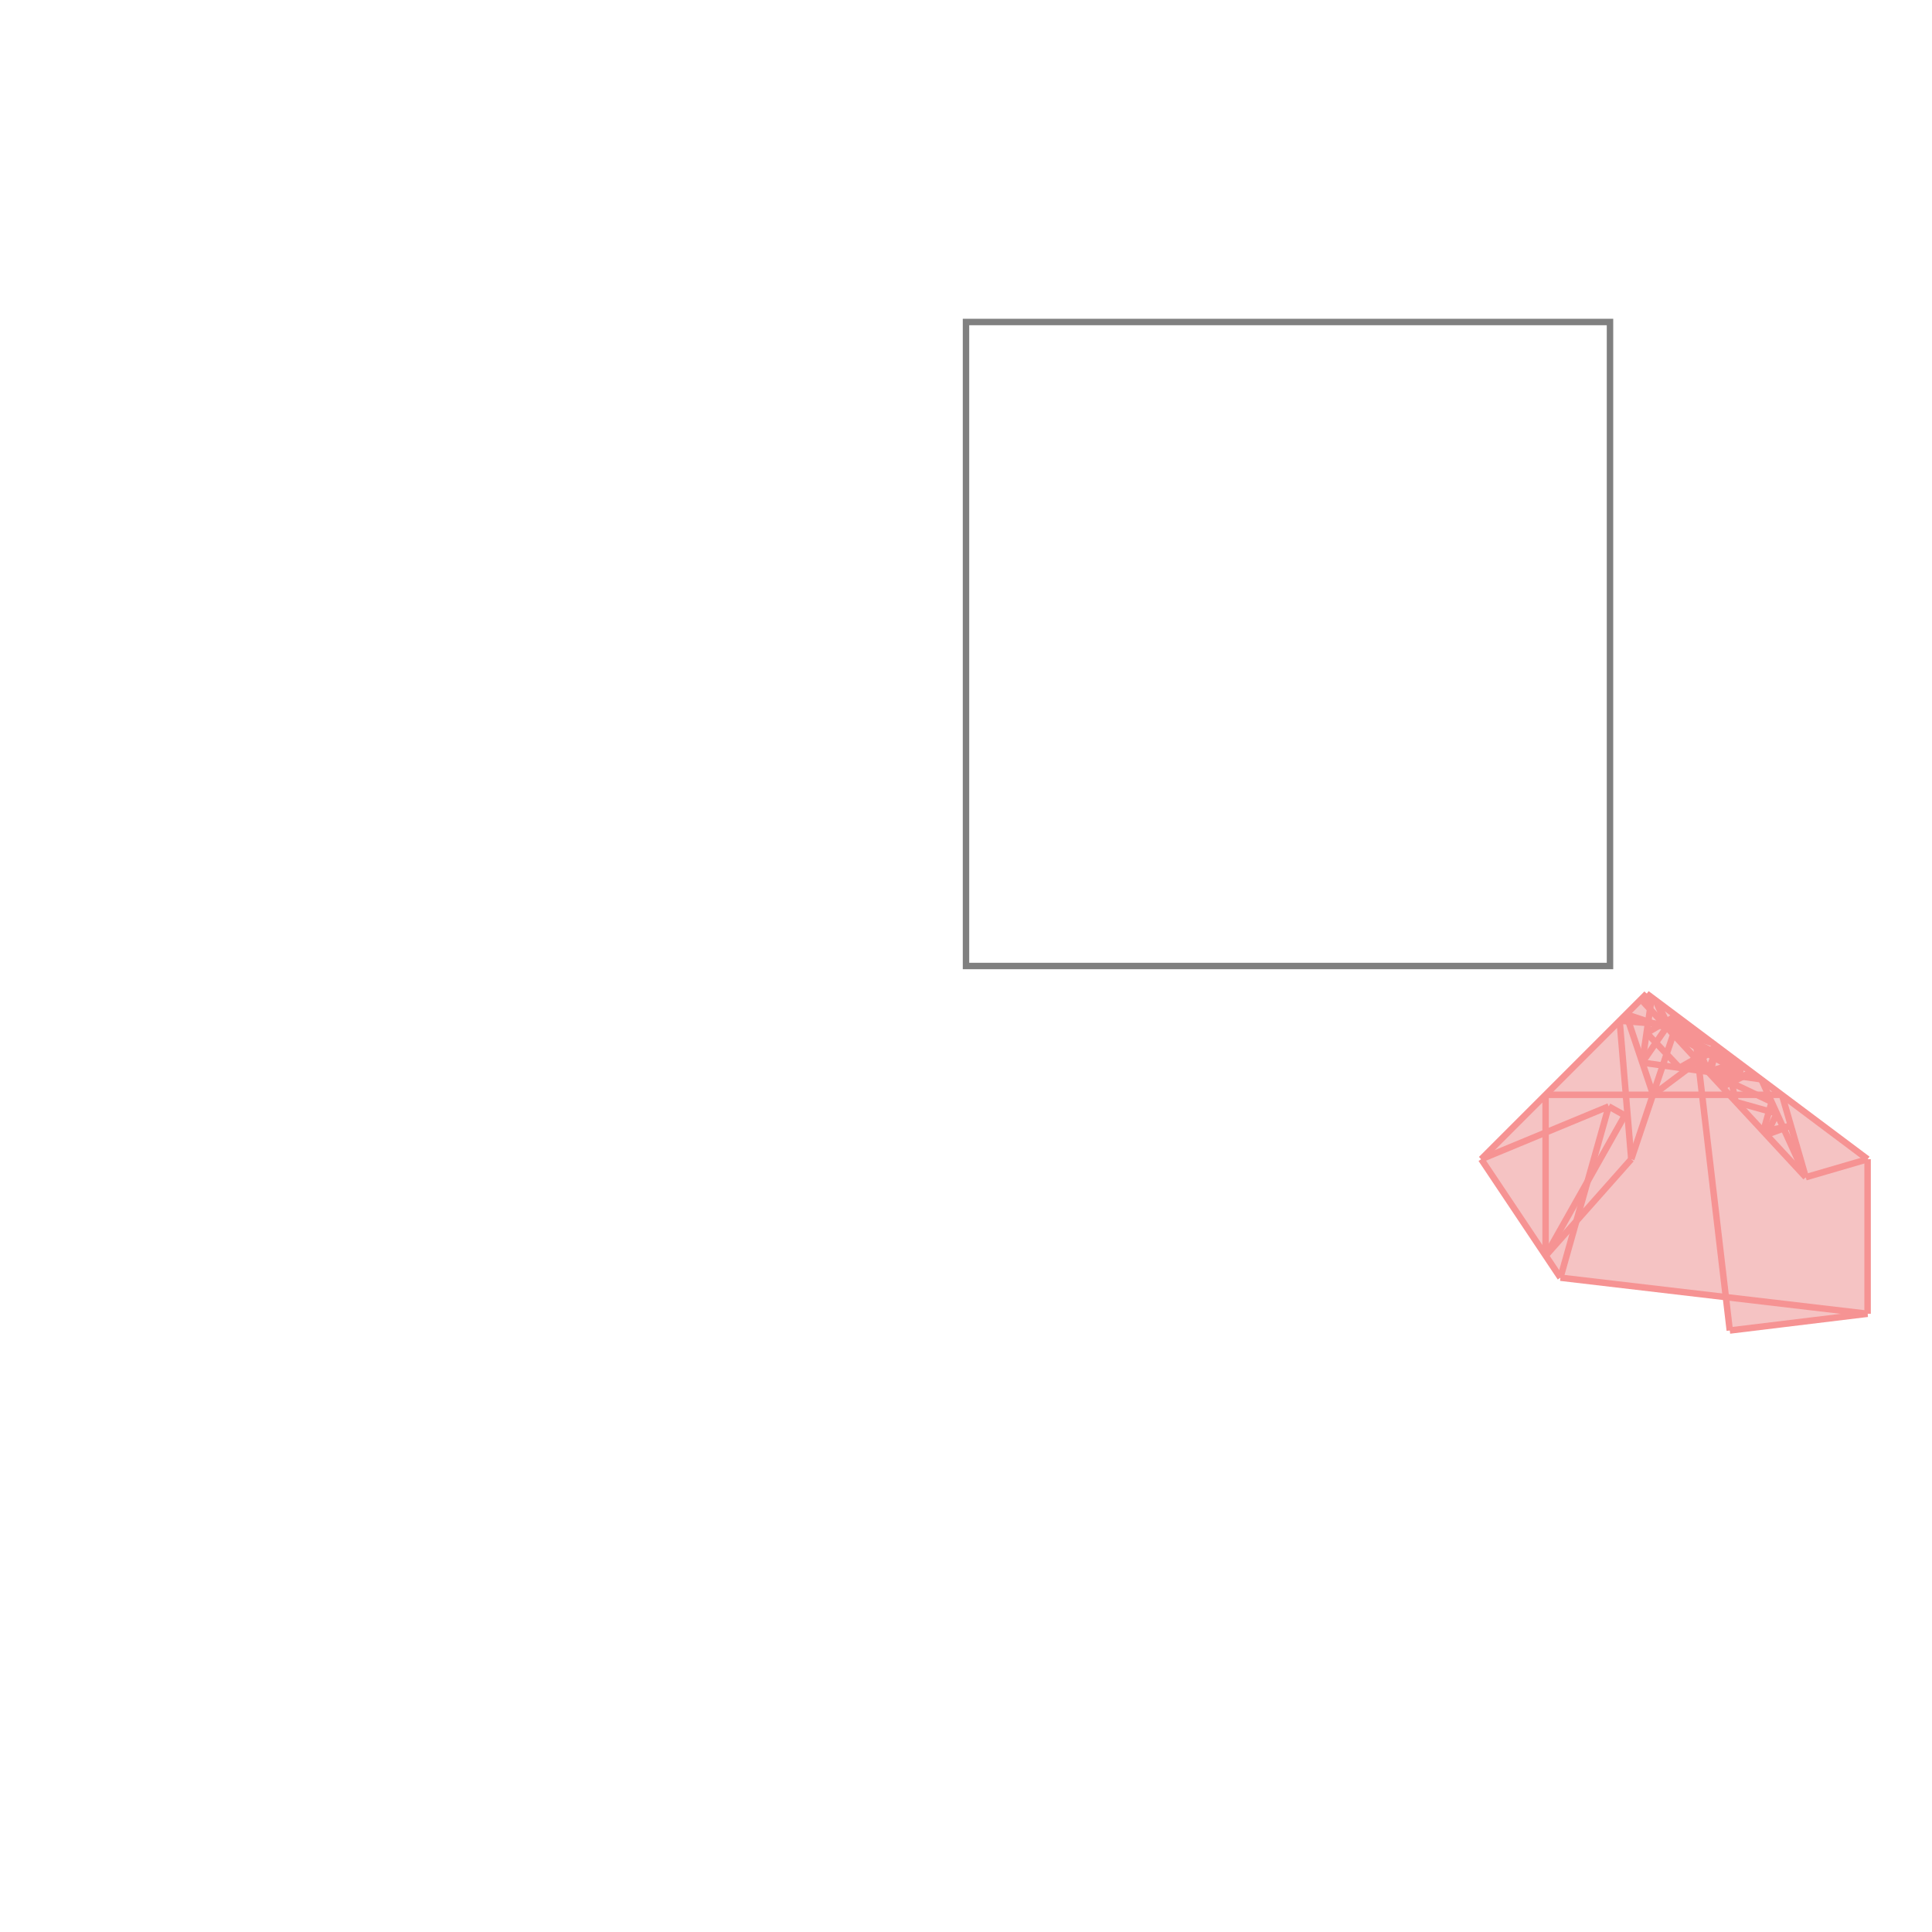 <svg xmlns="http://www.w3.org/2000/svg" viewBox="-1.5 -1.5 3 3">
<g transform="scale(1, -1)">
<path d="M1.186 -0.566 L1.4 -0.54 L1.4 -0.3 L1.057 -0.043 L0.8 -0.3 L0.923 -0.484 L1.18 -0.514 z " fill="rgb(245,195,195)" />
<path d="M0 0 L1 0 L1 1 L0 1  z" fill="none" stroke="rgb(128,128,128)" stroke-width="0.01" />
<line x1="1.186" y1="-0.566" x2="1.4" y2="-0.54" style="stroke:rgb(246,147,147);stroke-width:0.01" />
<line x1="1.166" y1="-0.179" x2="1.205" y2="-0.154" style="stroke:rgb(246,147,147);stroke-width:0.01" />
<line x1="1.304" y1="-0.328" x2="1.4" y2="-0.3" style="stroke:rgb(246,147,147);stroke-width:0.01" />
<line x1="0.9" y1="-0.45" x2="1.033" y2="-0.3" style="stroke:rgb(246,147,147);stroke-width:0.01" />
<line x1="1.243" y1="-0.262" x2="1.281" y2="-0.248" style="stroke:rgb(246,147,147);stroke-width:0.01" />
<line x1="1.067" y1="-0.2" x2="1.167" y2="-0.125" style="stroke:rgb(246,147,147);stroke-width:0.01" />
<line x1="1.166" y1="-0.179" x2="1.184" y2="-0.155" style="stroke:rgb(246,147,147);stroke-width:0.01" />
<line x1="1.174" y1="-0.188" x2="1.22" y2="-0.165" style="stroke:rgb(246,147,147);stroke-width:0.01" />
<line x1="1.108" y1="-0.158" x2="1.166" y2="-0.125" style="stroke:rgb(246,147,147);stroke-width:0.01" />
<line x1="1.172" y1="-0.186" x2="1.22" y2="-0.165" style="stroke:rgb(246,147,147);stroke-width:0.01" />
<line x1="1.087" y1="-0.094" x2="1.107" y2="-0.08" style="stroke:rgb(246,147,147);stroke-width:0.01" />
<line x1="1.087" y1="-0.094" x2="1.101" y2="-0.076" style="stroke:rgb(246,147,147);stroke-width:0.01" />
<line x1="1.174" y1="-0.188" x2="1.189" y2="-0.162" style="stroke:rgb(246,147,147);stroke-width:0.01" />
<line x1="0.8" y1="-0.3" x2="1.057" y2="-0.043" style="stroke:rgb(246,147,147);stroke-width:0.01" />
<line x1="1.05" y1="-0.15" x2="1.101" y2="-0.076" style="stroke:rgb(246,147,147);stroke-width:0.01" />
<line x1="0.8" y1="-0.3" x2="0.998" y2="-0.218" style="stroke:rgb(246,147,147);stroke-width:0.01" />
<line x1="1.057" y1="-0.104" x2="1.103" y2="-0.077" style="stroke:rgb(246,147,147);stroke-width:0.01" />
<line x1="1.243" y1="-0.262" x2="1.259" y2="-0.229" style="stroke:rgb(246,147,147);stroke-width:0.01" />
<line x1="1.172" y1="-0.186" x2="1.191" y2="-0.149" style="stroke:rgb(246,147,147);stroke-width:0.01" />
<line x1="0.9" y1="-0.45" x2="1.023" y2="-0.232" style="stroke:rgb(246,147,147);stroke-width:0.01" />
<line x1="1.238" y1="-0.257" x2="1.281" y2="-0.248" style="stroke:rgb(246,147,147);stroke-width:0.01" />
<line x1="1.152" y1="-0.164" x2="1.2" y2="-0.15" style="stroke:rgb(246,147,147);stroke-width:0.01" />
<line x1="1.051" y1="-0.055" x2="1.057" y2="-0.043" style="stroke:rgb(246,147,147);stroke-width:0.01" />
<line x1="1.051" y1="-0.055" x2="1.065" y2="-0.048" style="stroke:rgb(246,147,147);stroke-width:0.01" />
<line x1="1.152" y1="-0.164" x2="1.167" y2="-0.125" style="stroke:rgb(246,147,147);stroke-width:0.01" />
<line x1="1.4" y1="-0.54" x2="0.923" y2="-0.484" style="stroke:rgb(246,147,147);stroke-width:0.01" />
<line x1="1.155" y1="-0.168" x2="1.189" y2="-0.162" style="stroke:rgb(246,147,147);stroke-width:0.01" />
<line x1="1.238" y1="-0.257" x2="1.251" y2="-0.211" style="stroke:rgb(246,147,147);stroke-width:0.01" />
<line x1="1.033" y1="-0.3" x2="1.107" y2="-0.08" style="stroke:rgb(246,147,147);stroke-width:0.01" />
<line x1="1.2" y1="-0.171" x2="1.205" y2="-0.154" style="stroke:rgb(246,147,147);stroke-width:0.01" />
<line x1="1.096" y1="-0.104" x2="1.131" y2="-0.098" style="stroke:rgb(246,147,147);stroke-width:0.01" />
<line x1="0.923" y1="-0.484" x2="0.998" y2="-0.218" style="stroke:rgb(246,147,147);stroke-width:0.01" />
<line x1="1.155" y1="-0.168" x2="1.166" y2="-0.125" style="stroke:rgb(246,147,147);stroke-width:0.01" />
<line x1="1.096" y1="-0.104" x2="1.103" y2="-0.077" style="stroke:rgb(246,147,147);stroke-width:0.01" />
<line x1="1.219" y1="-0.174" x2="1.22" y2="-0.165" style="stroke:rgb(246,147,147);stroke-width:0.01" />
<line x1="0.9" y1="-0.2" x2="1.267" y2="-0.2" style="stroke:rgb(246,147,147);stroke-width:0.01" />
<line x1="1.05" y1="-0.15" x2="1.065" y2="-0.048" style="stroke:rgb(246,147,147);stroke-width:0.01" />
<line x1="1.219" y1="-0.174" x2="1.22" y2="-0.165" style="stroke:rgb(246,147,147);stroke-width:0.01" />
<line x1="1.235" y1="-0.176" x2="1.05" y2="-0.15" style="stroke:rgb(246,147,147);stroke-width:0.01" />
<line x1="1.125" y1="-0.094" x2="1.015" y2="-0.085" style="stroke:rgb(246,147,147);stroke-width:0.01" />
<line x1="0.9" y1="-0.45" x2="0.9" y2="-0.2" style="stroke:rgb(246,147,147);stroke-width:0.01" />
<line x1="1.2" y1="-0.171" x2="1.2" y2="-0.15" style="stroke:rgb(246,147,147);stroke-width:0.01" />
<line x1="1.4" y1="-0.54" x2="1.4" y2="-0.3" style="stroke:rgb(246,147,147);stroke-width:0.01" />
<line x1="1.071" y1="-0.054" x2="1.064" y2="-0.053" style="stroke:rgb(246,147,147);stroke-width:0.01" />
<line x1="1.033" y1="-0.3" x2="1.015" y2="-0.085" style="stroke:rgb(246,147,147);stroke-width:0.01" />
<line x1="1.259" y1="-0.229" x2="1.195" y2="-0.211" style="stroke:rgb(246,147,147);stroke-width:0.01" />
<line x1="1.072" y1="-0.054" x2="1.064" y2="-0.053" style="stroke:rgb(246,147,147);stroke-width:0.01" />
<line x1="1.186" y1="-0.566" x2="1.131" y2="-0.098" style="stroke:rgb(246,147,147);stroke-width:0.01" />
<line x1="1.195" y1="-0.211" x2="1.184" y2="-0.155" style="stroke:rgb(246,147,147);stroke-width:0.01" />
<line x1="1.16" y1="-0.12" x2="1.025" y2="-0.075" style="stroke:rgb(246,147,147);stroke-width:0.01" />
<line x1="1.023" y1="-0.232" x2="0.998" y2="-0.218" style="stroke:rgb(246,147,147);stroke-width:0.01" />
<line x1="0.923" y1="-0.484" x2="0.8" y2="-0.3" style="stroke:rgb(246,147,147);stroke-width:0.01" />
<line x1="1.067" y1="-0.2" x2="1.025" y2="-0.075" style="stroke:rgb(246,147,147);stroke-width:0.01" />
<line x1="1.251" y1="-0.211" x2="1.152" y2="-0.164" style="stroke:rgb(246,147,147);stroke-width:0.01" />
<line x1="1.304" y1="-0.328" x2="1.267" y2="-0.2" style="stroke:rgb(246,147,147);stroke-width:0.01" />
<line x1="1.152" y1="-0.164" x2="1.125" y2="-0.094" style="stroke:rgb(246,147,147);stroke-width:0.01" />
<line x1="1.191" y1="-0.149" x2="1.09" y2="-0.097" style="stroke:rgb(246,147,147);stroke-width:0.01" />
<line x1="1.09" y1="-0.097" x2="1.071" y2="-0.054" style="stroke:rgb(246,147,147);stroke-width:0.01" />
<line x1="1.184" y1="-0.155" x2="1.096" y2="-0.104" style="stroke:rgb(246,147,147);stroke-width:0.01" />
<line x1="1.096" y1="-0.104" x2="1.072" y2="-0.054" style="stroke:rgb(246,147,147);stroke-width:0.01" />
<line x1="1.304" y1="-0.328" x2="1.235" y2="-0.176" style="stroke:rgb(246,147,147);stroke-width:0.01" />
<line x1="1.108" y1="-0.158" x2="1.057" y2="-0.104" style="stroke:rgb(246,147,147);stroke-width:0.01" />
<line x1="1.4" y1="-0.3" x2="1.057" y2="-0.043" style="stroke:rgb(246,147,147);stroke-width:0.01" />
<line x1="1.304" y1="-0.328" x2="1.051" y2="-0.055" style="stroke:rgb(246,147,147);stroke-width:0.01" />
<line x1="1.189" y1="-0.162" x2="1.16" y2="-0.12" style="stroke:rgb(246,147,147);stroke-width:0.01" />
</g>
</svg>
